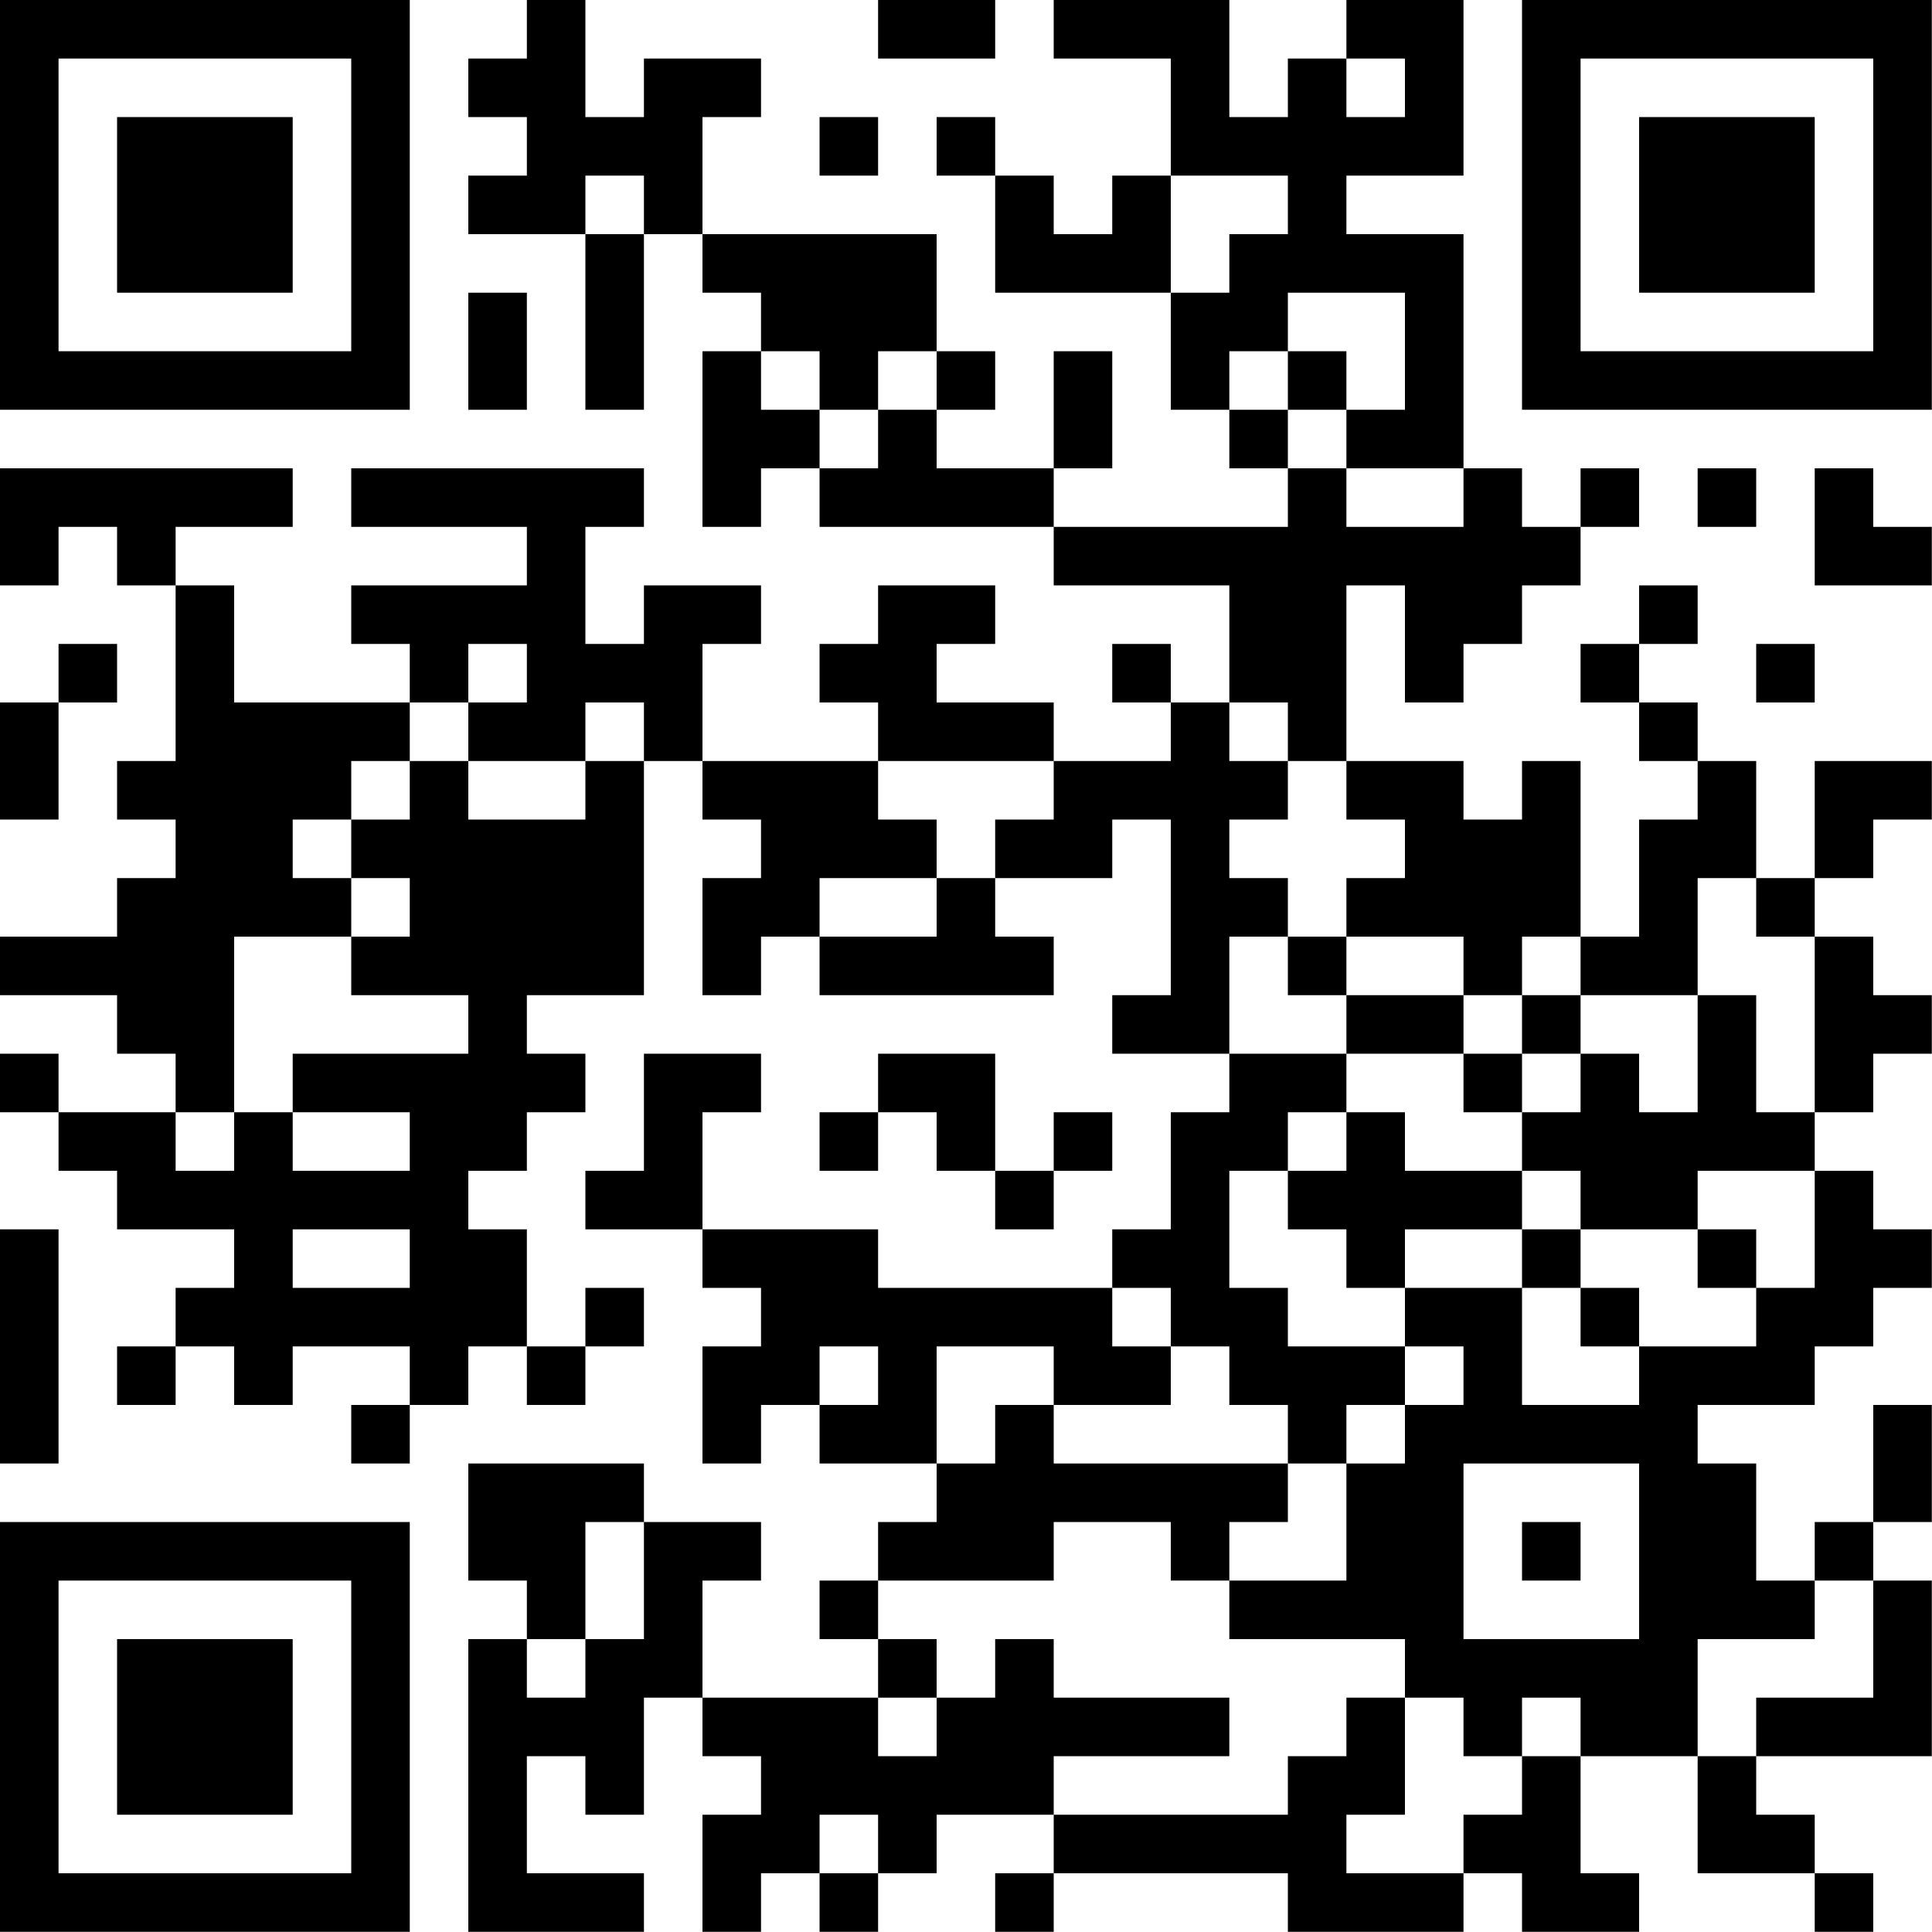 <?xml version="1.0" encoding="UTF-8"?>
<svg xmlns="http://www.w3.org/2000/svg" version="1.1" width="100" height="100" viewBox="0 0 100 100"><rect x="0" y="0" width="100" height="100" fill="#ffffff"/><g transform="scale(3.03)"><g transform="translate(0,0)"><path fill-rule="evenodd" d="M9 0L9 1L8 1L8 2L9 2L9 3L8 3L8 4L10 4L10 7L11 7L11 4L12 4L12 5L13 5L13 6L12 6L12 9L13 9L13 8L14 8L14 9L18 9L18 10L21 10L21 12L20 12L20 11L19 11L19 12L20 12L20 13L18 13L18 12L16 12L16 11L17 11L17 10L15 10L15 11L14 11L14 12L15 12L15 13L12 13L12 11L13 11L13 10L11 10L11 11L10 11L10 9L11 9L11 8L6 8L6 9L9 9L9 10L6 10L6 11L7 11L7 12L4 12L4 10L3 10L3 9L5 9L5 8L0 8L0 10L1 10L1 9L2 9L2 10L3 10L3 13L2 13L2 14L3 14L3 15L2 15L2 16L0 16L0 17L2 17L2 18L3 18L3 19L1 19L1 18L0 18L0 19L1 19L1 20L2 20L2 21L4 21L4 22L3 22L3 23L2 23L2 24L3 24L3 23L4 23L4 24L5 24L5 23L7 23L7 24L6 24L6 25L7 25L7 24L8 24L8 23L9 23L9 24L10 24L10 23L11 23L11 22L10 22L10 23L9 23L9 21L8 21L8 20L9 20L9 19L10 19L10 18L9 18L9 17L11 17L11 13L12 13L12 14L13 14L13 15L12 15L12 17L13 17L13 16L14 16L14 17L18 17L18 16L17 16L17 15L19 15L19 14L20 14L20 17L19 17L19 18L21 18L21 19L20 19L20 21L19 21L19 22L15 22L15 21L12 21L12 19L13 19L13 18L11 18L11 20L10 20L10 21L12 21L12 22L13 22L13 23L12 23L12 25L13 25L13 24L14 24L14 25L16 25L16 26L15 26L15 27L14 27L14 28L15 28L15 29L12 29L12 27L13 27L13 26L11 26L11 25L8 25L8 27L9 27L9 28L8 28L8 33L11 33L11 32L9 32L9 30L10 30L10 31L11 31L11 29L12 29L12 30L13 30L13 31L12 31L12 33L13 33L13 32L14 32L14 33L15 33L15 32L16 32L16 31L18 31L18 32L17 32L17 33L18 33L18 32L22 32L22 33L25 33L25 32L26 32L26 33L28 33L28 32L27 32L27 30L29 30L29 32L31 32L31 33L32 33L32 32L31 32L31 31L30 31L30 30L33 30L33 27L32 27L32 26L33 26L33 24L32 24L32 26L31 26L31 27L30 27L30 25L29 25L29 24L31 24L31 23L32 23L32 22L33 22L33 21L32 21L32 20L31 20L31 19L32 19L32 18L33 18L33 17L32 17L32 16L31 16L31 15L32 15L32 14L33 14L33 13L31 13L31 15L30 15L30 13L29 13L29 12L28 12L28 11L29 11L29 10L28 10L28 11L27 11L27 12L28 12L28 13L29 13L29 14L28 14L28 16L27 16L27 13L26 13L26 14L25 14L25 13L23 13L23 10L24 10L24 12L25 12L25 11L26 11L26 10L27 10L27 9L28 9L28 8L27 8L27 9L26 9L26 8L25 8L25 4L23 4L23 3L25 3L25 0L23 0L23 1L22 1L22 2L21 2L21 0L18 0L18 1L20 1L20 3L19 3L19 4L18 4L18 3L17 3L17 2L16 2L16 3L17 3L17 5L20 5L20 7L21 7L21 8L22 8L22 9L18 9L18 8L19 8L19 6L18 6L18 8L16 8L16 7L17 7L17 6L16 6L16 4L12 4L12 2L13 2L13 1L11 1L11 2L10 2L10 0ZM15 0L15 1L17 1L17 0ZM23 1L23 2L24 2L24 1ZM14 2L14 3L15 3L15 2ZM10 3L10 4L11 4L11 3ZM20 3L20 5L21 5L21 4L22 4L22 3ZM8 5L8 7L9 7L9 5ZM22 5L22 6L21 6L21 7L22 7L22 8L23 8L23 9L25 9L25 8L23 8L23 7L24 7L24 5ZM13 6L13 7L14 7L14 8L15 8L15 7L16 7L16 6L15 6L15 7L14 7L14 6ZM22 6L22 7L23 7L23 6ZM29 8L29 9L30 9L30 8ZM31 8L31 10L33 10L33 9L32 9L32 8ZM1 11L1 12L0 12L0 14L1 14L1 12L2 12L2 11ZM8 11L8 12L7 12L7 13L6 13L6 14L5 14L5 15L6 15L6 16L4 16L4 19L3 19L3 20L4 20L4 19L5 19L5 20L7 20L7 19L5 19L5 18L8 18L8 17L6 17L6 16L7 16L7 15L6 15L6 14L7 14L7 13L8 13L8 14L10 14L10 13L11 13L11 12L10 12L10 13L8 13L8 12L9 12L9 11ZM30 11L30 12L31 12L31 11ZM21 12L21 13L22 13L22 14L21 14L21 15L22 15L22 16L21 16L21 18L23 18L23 19L22 19L22 20L21 20L21 22L22 22L22 23L24 23L24 24L23 24L23 25L22 25L22 24L21 24L21 23L20 23L20 22L19 22L19 23L20 23L20 24L18 24L18 23L16 23L16 25L17 25L17 24L18 24L18 25L22 25L22 26L21 26L21 27L20 27L20 26L18 26L18 27L15 27L15 28L16 28L16 29L15 29L15 30L16 30L16 29L17 29L17 28L18 28L18 29L21 29L21 30L18 30L18 31L22 31L22 30L23 30L23 29L24 29L24 31L23 31L23 32L25 32L25 31L26 31L26 30L27 30L27 29L26 29L26 30L25 30L25 29L24 29L24 28L21 28L21 27L23 27L23 25L24 25L24 24L25 24L25 23L24 23L24 22L26 22L26 24L28 24L28 23L30 23L30 22L31 22L31 20L29 20L29 21L27 21L27 20L26 20L26 19L27 19L27 18L28 18L28 19L29 19L29 17L30 17L30 19L31 19L31 16L30 16L30 15L29 15L29 17L27 17L27 16L26 16L26 17L25 17L25 16L23 16L23 15L24 15L24 14L23 14L23 13L22 13L22 12ZM15 13L15 14L16 14L16 15L14 15L14 16L16 16L16 15L17 15L17 14L18 14L18 13ZM22 16L22 17L23 17L23 18L25 18L25 19L26 19L26 18L27 18L27 17L26 17L26 18L25 18L25 17L23 17L23 16ZM15 18L15 19L14 19L14 20L15 20L15 19L16 19L16 20L17 20L17 21L18 21L18 20L19 20L19 19L18 19L18 20L17 20L17 18ZM23 19L23 20L22 20L22 21L23 21L23 22L24 22L24 21L26 21L26 22L27 22L27 23L28 23L28 22L27 22L27 21L26 21L26 20L24 20L24 19ZM0 21L0 25L1 25L1 21ZM5 21L5 22L7 22L7 21ZM29 21L29 22L30 22L30 21ZM14 23L14 24L15 24L15 23ZM25 25L25 28L28 28L28 25ZM10 26L10 28L9 28L9 29L10 29L10 28L11 28L11 26ZM26 26L26 27L27 27L27 26ZM31 27L31 28L29 28L29 30L30 30L30 29L32 29L32 27ZM14 31L14 32L15 32L15 31ZM0 0L0 7L7 7L7 0ZM1 1L1 6L6 6L6 1ZM2 2L2 5L5 5L5 2ZM26 0L26 7L33 7L33 0ZM27 1L27 6L32 6L32 1ZM28 2L28 5L31 5L31 2ZM0 26L0 33L7 33L7 26ZM1 27L1 32L6 32L6 27ZM2 28L2 31L5 31L5 28Z" fill="#000000"/></g></g></svg>
